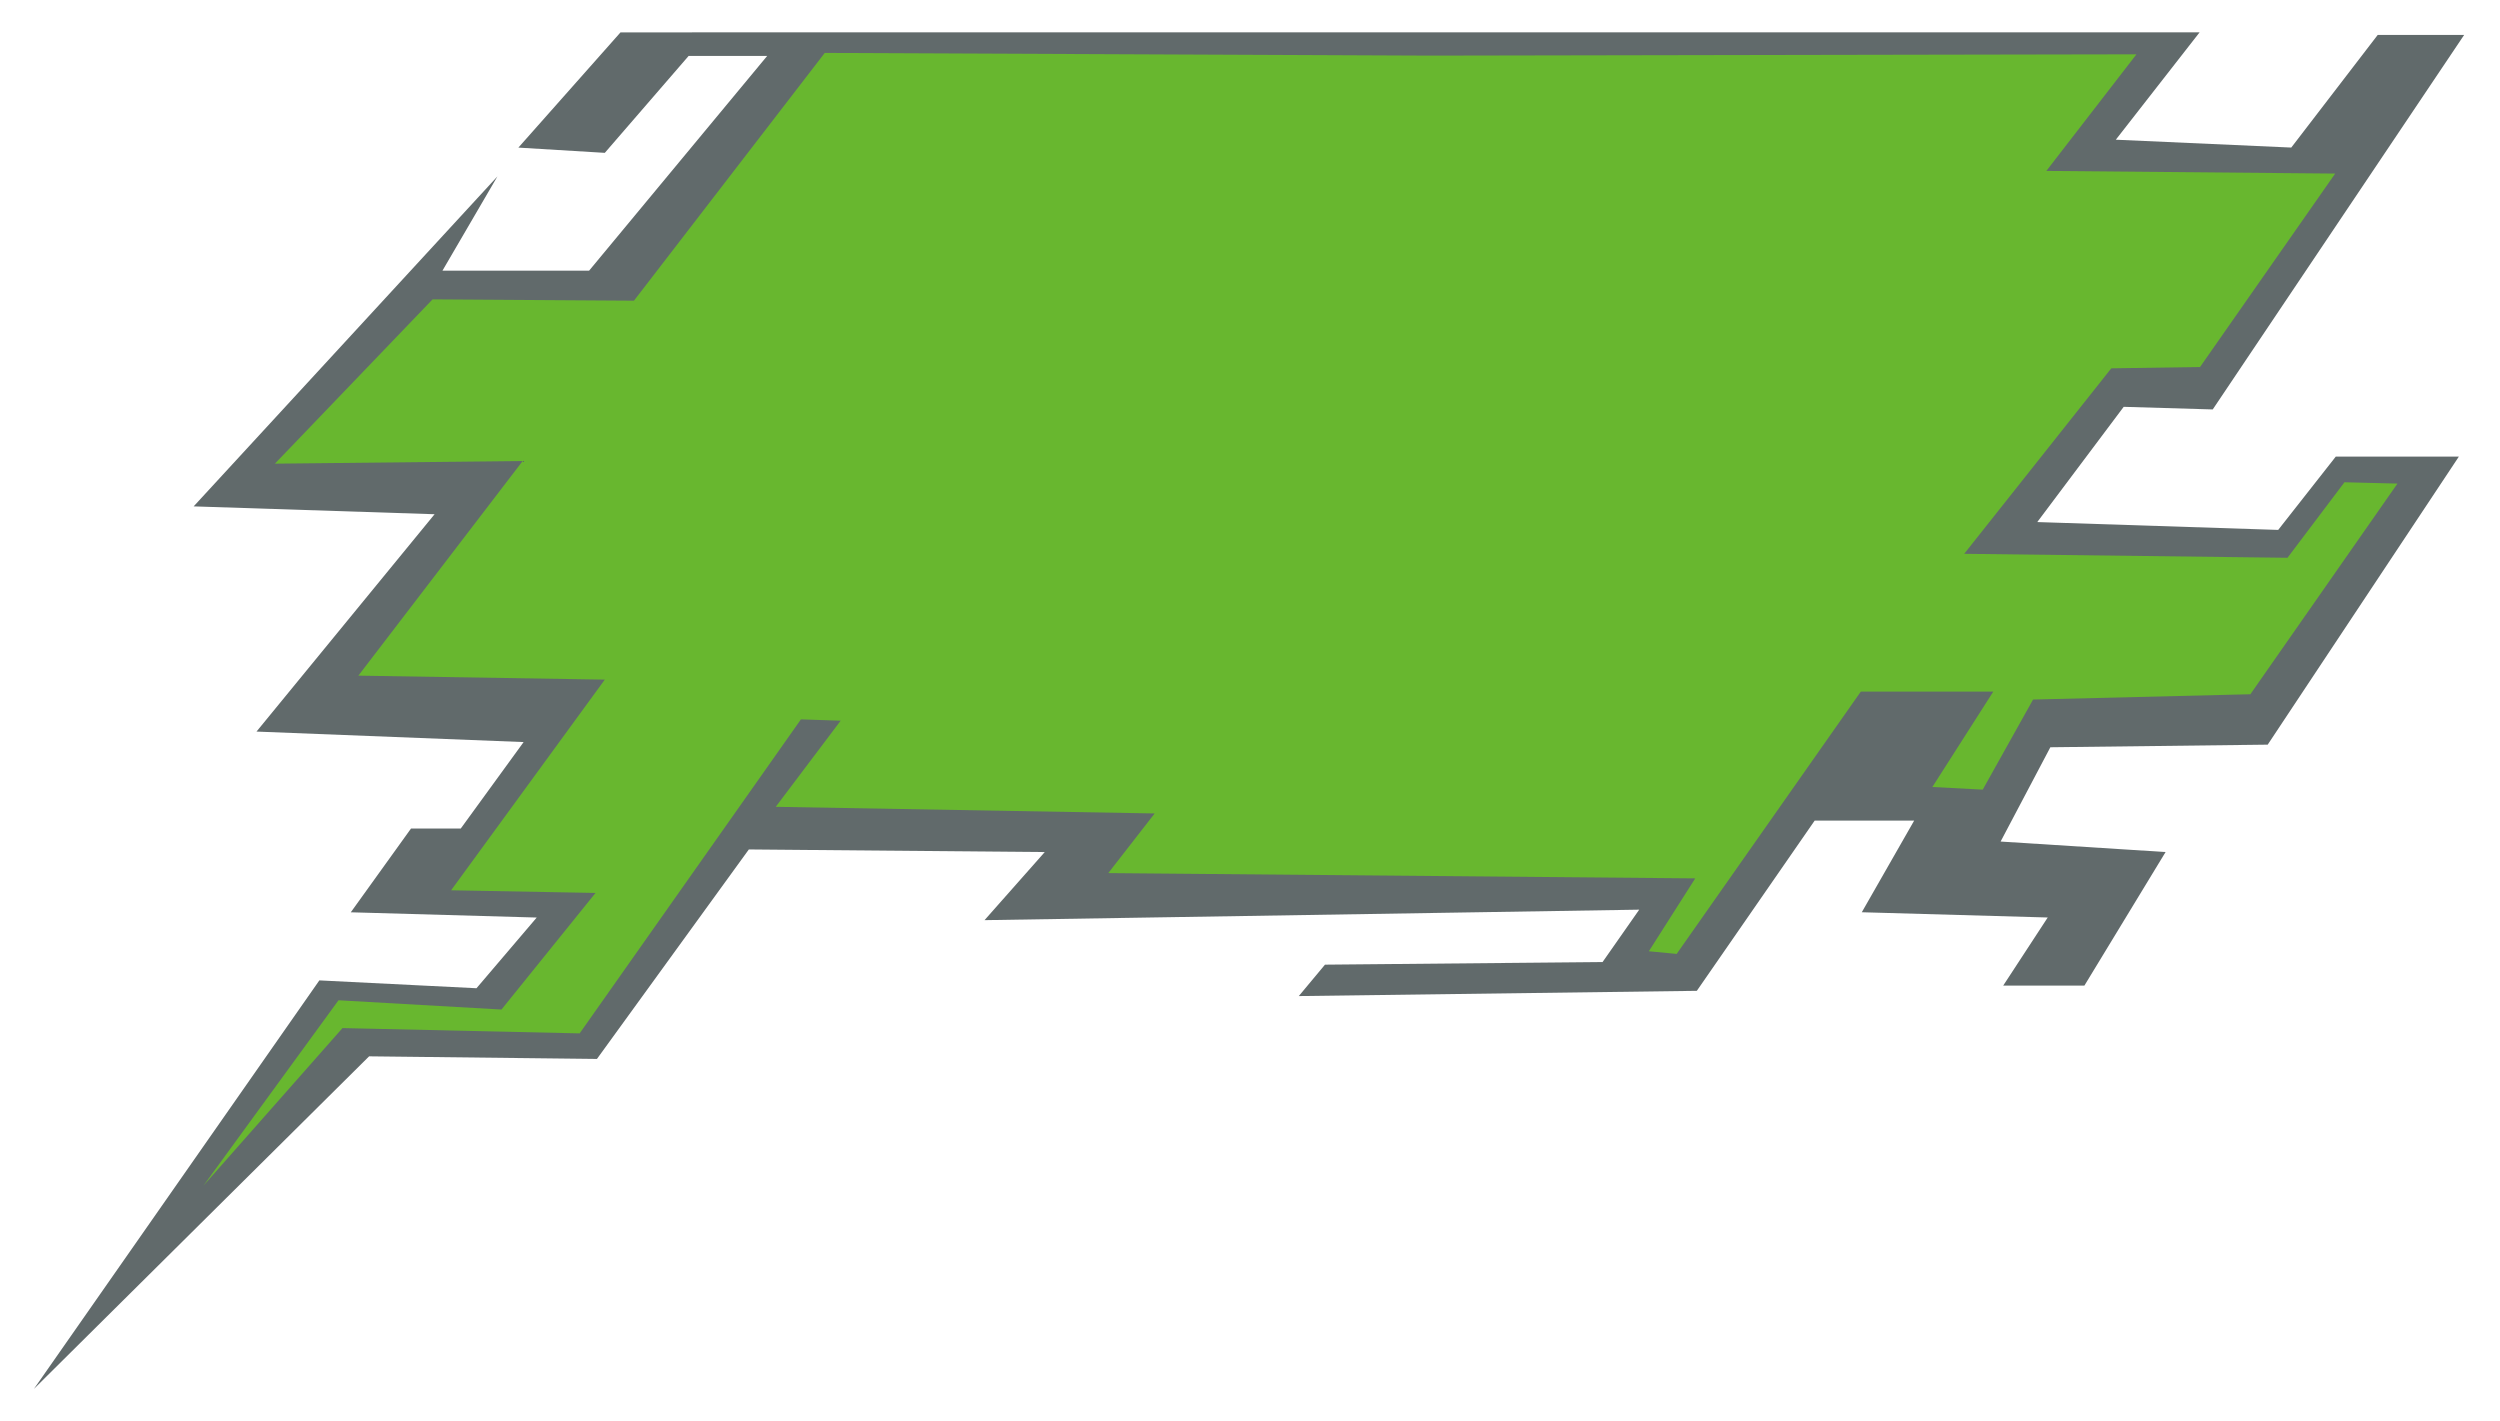 <?xml version="1.0" encoding="UTF-8"?>
<!-- Created for Juan Carlos Flores García-->
<svg width="373" height="212" version="1.1" viewBox="0 0 98.69 56.092" xmlns="http://www.w3.org/2000/svg">
 <g transform="translate(-56.287 -111.94)">
  <g transform="translate(1.288 -1.214)">
   <path d="m109.37 114.43h32.461l-3.308 4.239 6.926 0.31 3.412-4.445h3.412l-9.924 14.783-3.515-0.103-3.412 4.549 9.511 0.31 2.274-2.895h4.859l-7.547 11.372-8.58 0.103-1.964 3.722 6.513 0.414-3.205 5.272h-3.205l1.757-2.688-7.34-0.207 2.068-3.618h-3.928l-4.652 6.72-15.713 0.207 1.034-1.24 10.958-0.103 1.447-2.068-25.845 0.414 2.378-2.688-11.682-0.103-5.996 8.27-8.994-0.103-13.232 13.129 11.268-16.127 6.203 0.31 2.378-2.791-7.34-0.207 2.378-3.308h1.964l2.481-3.412-10.545-0.414 7.03-8.58-9.511-0.31 11.992-13.026-2.171 3.722h5.789l7.03-8.477h-3.101l-3.308 3.825-3.412-0.207 4.032-4.549z" fill="#616A6B" stroke-width=".132"/>
   <path d="m111.46 115.35 27.878-0.052-3.557 4.603 11.402 0.105-5.335 7.636-3.504 0.052-5.806 7.322 12.762 0.157 2.249-2.981 2.092 0.052-5.806 8.316-8.578 0.209-1.988 3.557-1.988-0.105 2.406-3.766h-5.23l-7.27 10.356-1.098-0.105 1.831-2.877-23.17-0.209 1.831-2.354-14.959-0.262 2.563-3.4-1.569-0.052-8.735 12.396-9.362-0.209-5.492 6.224 5.335-7.322 6.433 0.366 3.713-4.603-5.701-0.105 6.067-8.316-9.728-0.157 6.486-8.473-9.781 0.105 6.224-6.486 7.95 0.052 7.532-9.781z" fill="#68B72F"/>
  </g>
 </g>
</svg>

